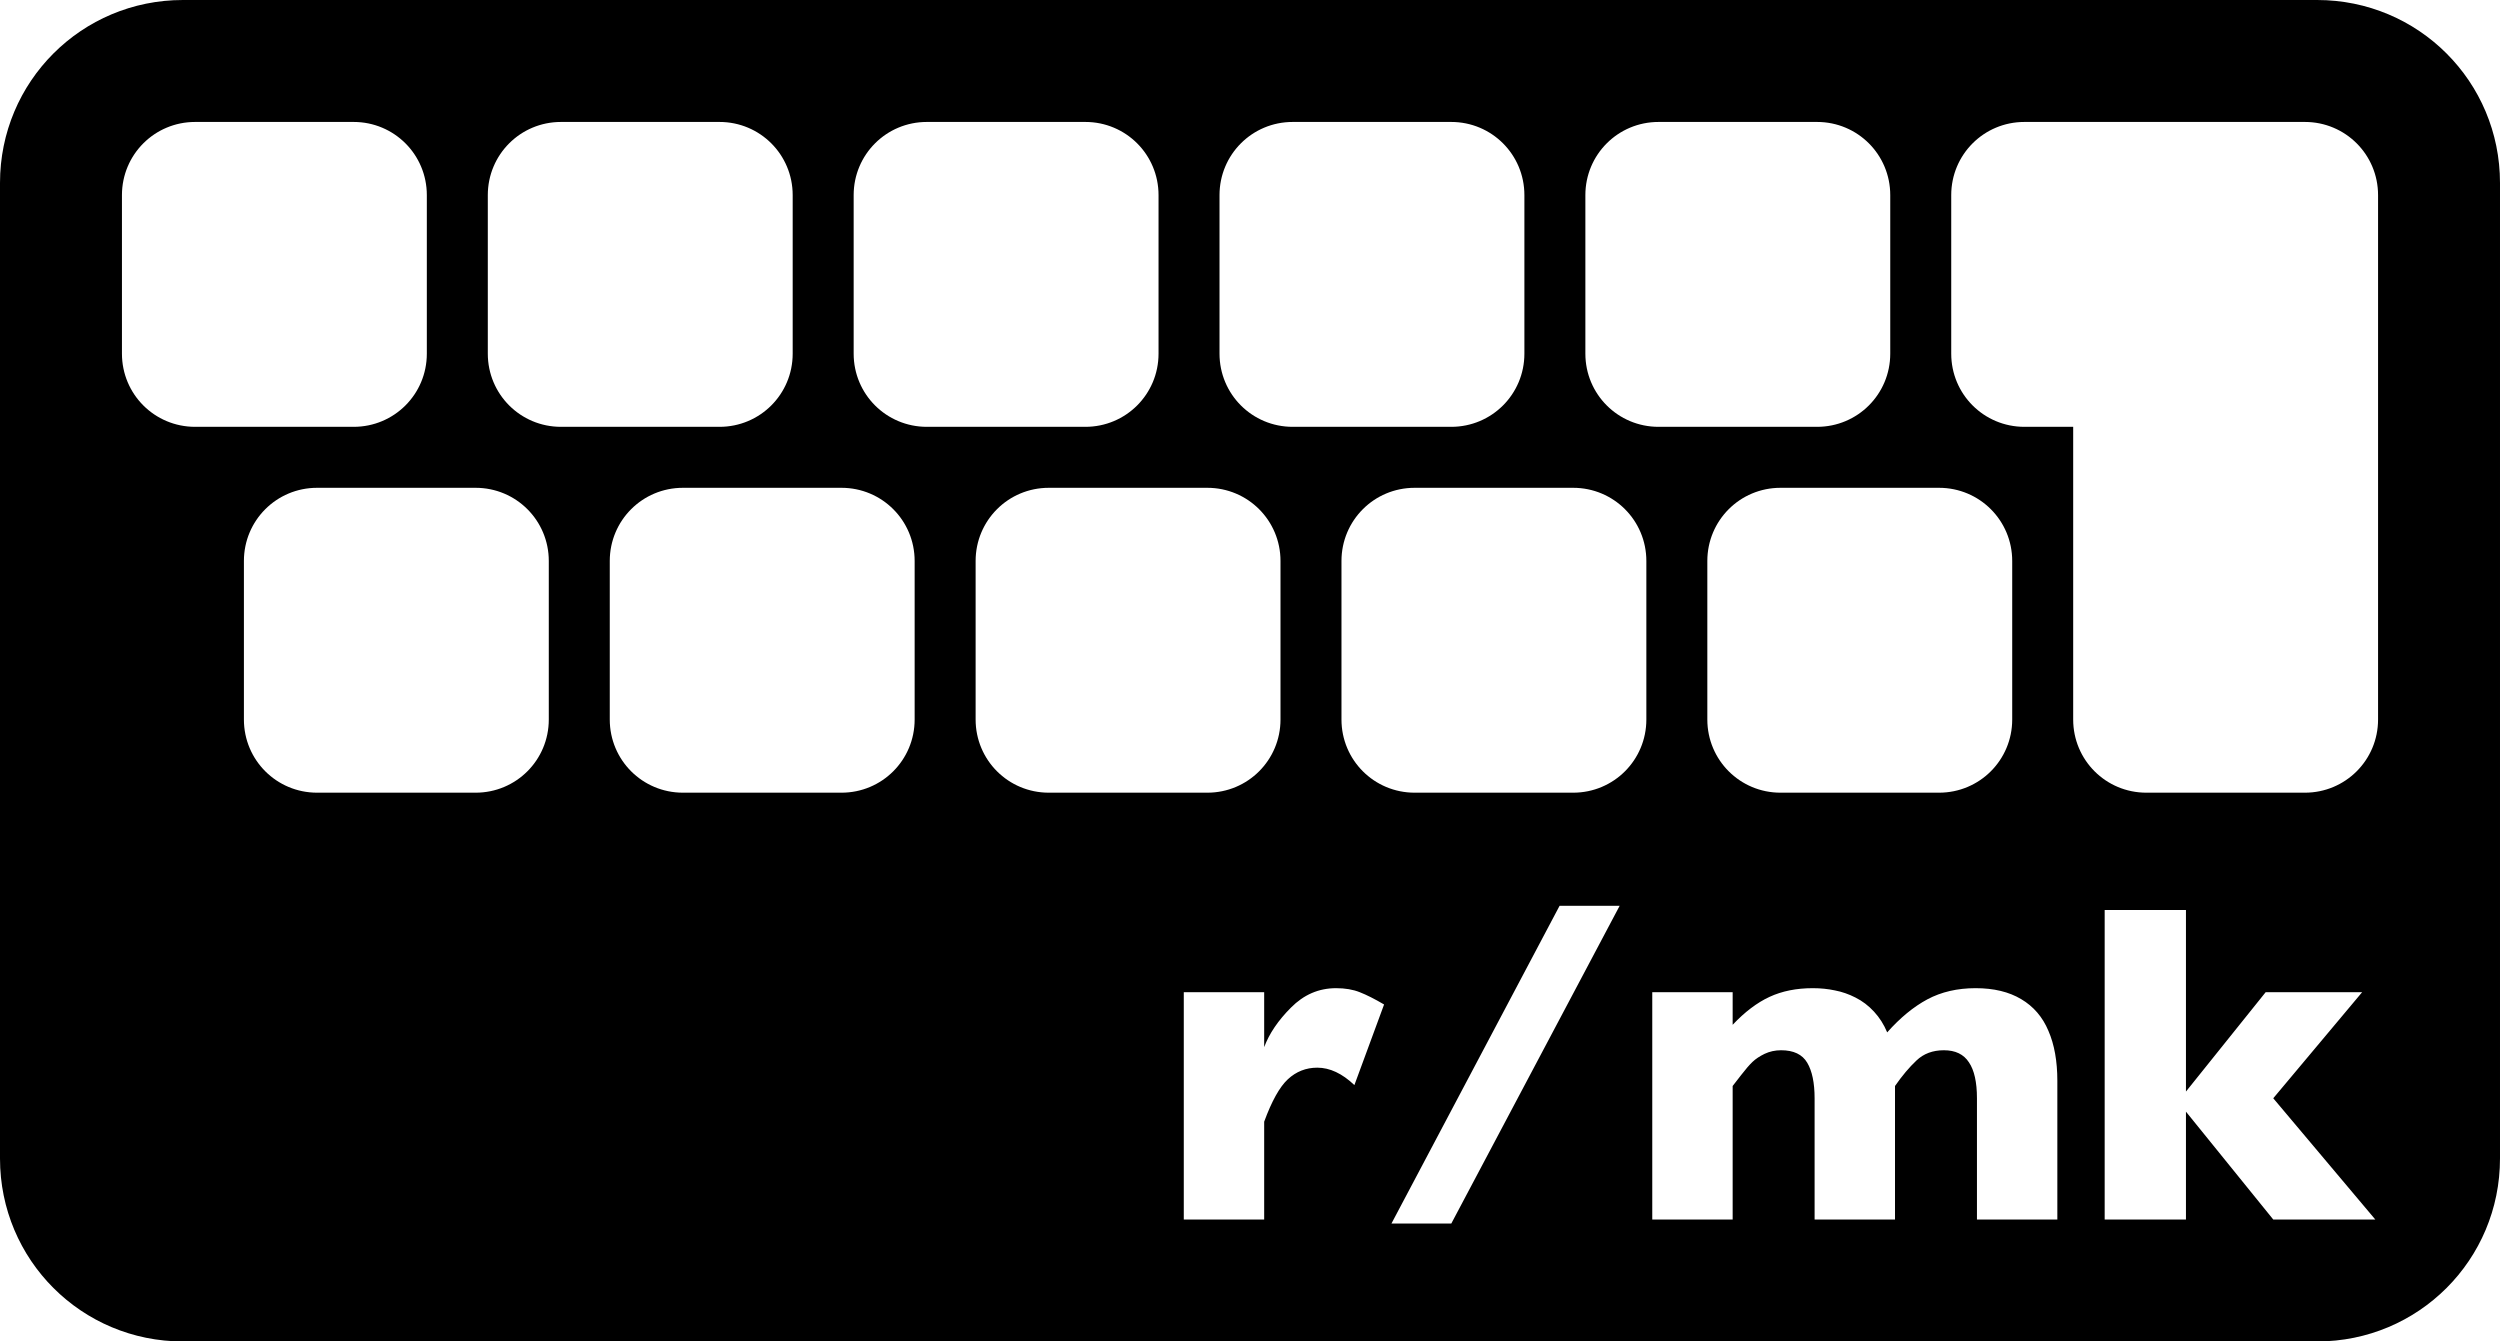 <!--
This program is free software: you can redistribute it and/or modify
it under the terms of the GNU General Public License as published by
the Free Software Foundation, either version 3 of the License, or
(at your option) any later version.

This program is distributed in the hope that it will be useful,
but WITHOUT ANY WARRANTY; without even the implied warranty of
MERCHANTABILITY or FITNESS FOR A PARTICULAR PURPOSE.  See the
GNU General Public License for more details.

You should have received a copy of the GNU General Public License
along with this program.  If not, see <https://www.gnu.org/licenses/>.
-->
<svg height="220" viewBox="0 0 410 220" width="410" xmlns="http://www.w3.org/2000/svg"><g fill-rule="evenodd"><path style="fill:#000" d="m30 0c-16.62 0-30 13.38-30 30v160c0 16.62 13.38 30 30 30h350c16.62 0 30-13.38 30-30v-160c0-16.62-13.38-30-30-30h-350zm2 20h26c6.648 0 12 5.352 12 12v26c0 6.648-5.352 12-12 12h-26c-6.648 0-12-5.352-12-12v-26c0-6.648 5.352-12 12-12zm60 0h26c6.648 0 12 5.352 12 12v26c0 6.648-5.352 12-12 12h-26c-6.648 0-12-5.352-12-12v-26c0-6.648 5.352-12 12-12zm60 0h26c6.648 0 12 5.352 12 12v26c0 6.648-5.352 12-12 12h-26c-6.648 0-12-5.352-12-12v-26c0-6.648 5.352-12 12-12zm60 0h26c6.648 0 12 5.352 12 12v26c0 6.648-5.352 12-12 12h-26c-6.648 0-12-5.352-12-12v-26c0-6.648 5.352-12 12-12zm60 0h26c6.648 0 12 5.352 12 12v26c0 6.648-5.352 12-12 12h-26c-6.648 0-12-5.352-12-12v-26c0-6.648 5.352-12 12-12zm60 0h20 6 20c6.648 0 12 5.352 12 12v86c0 6.648-5.352 12-12 12h-26c-6.648 0-12-5.352-12-12v-48h-8c-6.648 0-12-5.352-12-12v-26c0-6.648 5.352-12 12-12zm-280 60h26c6.648 0 12 5.352 12 12v26c0 6.648-5.352 12-12 12h-26c-6.648 0-12-5.352-12-12v-26c0-6.648 5.352-12 12-12zm60 0h26c6.648 0 12 5.352 12 12v26c0 6.648-5.352 12-12 12h-26c-6.648 0-12-5.352-12-12v-26c0-6.648 5.352-12 12-12zm60 0h26c6.648 0 12 5.352 12 12v26c0 6.648-5.352 12-12 12h-26c-6.648 0-12-5.352-12-12v-26c0-6.648 5.352-12 12-12zm60 0h26c6.648 0 12 5.352 12 12v26c0 6.648-5.352 12-12 12h-26c-6.648 0-12-5.352-12-12v-26c0-6.648 5.352-12 12-12zm60 0h26c6.648 0 12 5.352 12 12v26c0 6.648-5.352 12-12 12h-26c-6.648 0-12-5.352-12-12v-26c0-6.648 5.352-12 12-12zm-36.229 68.547h9.852l-27.613 52.113h-9.815l27.576-52.113zm89.393 0.695h13.33v29.773l13.072-16.295h15.822l-14.576 17.395 16.736 19.885h-16.736l-14.318-17.688v17.688h-13.33v-50.758zm-126.05 12.818c1.489 0 2.784 0.221 3.883 0.66 1.123 0.439 2.452 1.11 3.99 2.014l-4.869 13.219c-2.002-1.904-4.029-2.856-6.08-2.856-1.855 0-3.467 0.635-4.834 1.904-1.343 1.245-2.636 3.563-3.881 6.957v16.041h-13.184v-37.279h13.184v9.008c0.83-2.222 2.295-4.383 4.394-6.482 2.1-2.124 4.564-3.186 7.396-3.186zm78.186 0c1.27 0 2.479 0.123 3.627 0.367 1.147 0.22 2.271 0.608 3.369 1.17 1.123 0.562 2.136 1.332 3.039 2.309 0.903 0.977 1.623 2.11 2.16 3.404 2.124-2.393 4.321-4.199 6.592-5.42 2.295-1.221 4.932-1.83 7.91-1.83 2.978 0 5.469 0.599 7.471 1.795 2.026 1.196 3.517 2.929 4.469 5.199 0.977 2.246 1.465 4.981 1.465 8.203v22.742h-13.184v-19.885c0-2.637-0.439-4.603-1.318-5.896-0.855-1.318-2.222-1.978-4.102-1.978-1.831 0-3.334 0.562-4.506 1.686-1.172 1.099-2.342 2.491-3.514 4.176v21.898h-13.186v-19.885c0-2.515-0.401-4.457-1.207-5.824-0.806-1.367-2.234-2.051-4.285-2.051-0.977 0-1.879 0.197-2.709 0.588-0.806 0.391-1.466 0.83-1.978 1.318s-1.135 1.208-1.867 2.16c-0.732 0.952-1.197 1.551-1.393 1.795v21.898h-13.184v-37.279h13.184v5.346c1.978-2.1 3.992-3.626 6.043-4.578s4.418-1.428 7.104-1.428z"/></g></svg>
